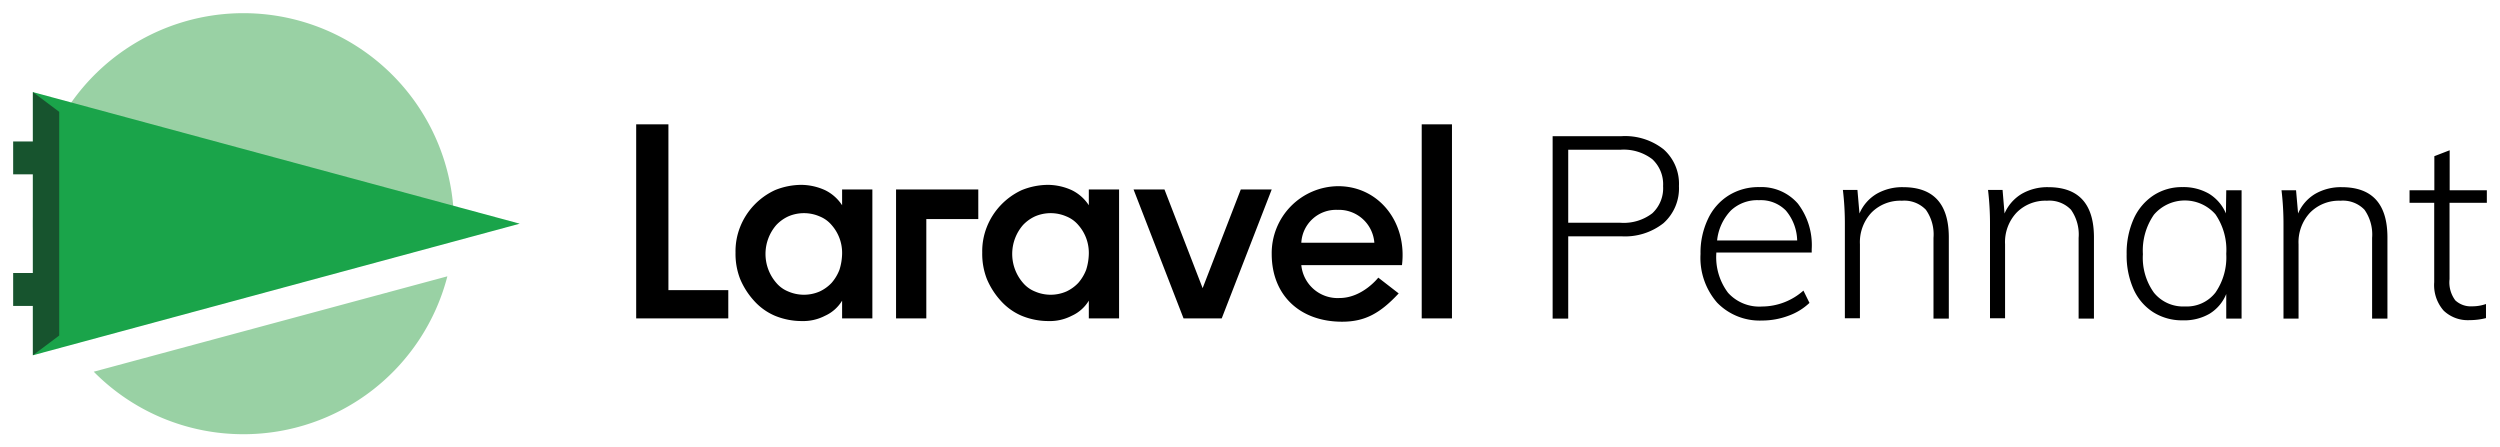 <svg xmlns="http://www.w3.org/2000/svg" width="380" height="68" viewBox="0 0 380 68">
    <title>laravel pennant logo</title>
    <style>
       #pennant { fill: #000 } @media (prefers-color-scheme:dark) { #pennant { fill: #fff } }
    </style>
    <path fill="#99d1a4" d="M69,34c0,.58,0,1.15,0,1.72L10.26,51.58A32,32,0,1,1,69,34ZM37,66A32,32,0,0,0,68,42L14.25,56.5A31.92,31.92,0,0,0,37,66Z" />
    <polygon fill="#1aa44a" points="5 54 5 14 79 34 5 54" />
    <path fill="#17542e" d="M9,17V51L5,54V46.5H2v-5H5v-15H2v-5H5V14Z" />
    <path id="pennant" d="M216.1,18.9h4.6V48.4h-4.6Zm-50.6,9.9h4.6V48.4h-4.6V45.7a5.82,5.82,0,0,1-2.6,2.3,7.19,7.19,0,0,1-3.5.8,10.7,10.7,0,0,1-4.1-.8,9,9,0,0,1-3.2-2.3,11.55,11.55,0,0,1-2.1-3.3,10.52,10.52,0,0,1-.7-4,10,10,0,0,1,.7-3.9,10.32,10.32,0,0,1,2.1-3.3,10.45,10.45,0,0,1,3.2-2.3,10.7,10.7,0,0,1,4.1-.8,8.9,8.9,0,0,1,3.5.8,6.48,6.48,0,0,1,2.6,2.3Zm0,9.8a6.39,6.39,0,0,0-1.6-4.4,4.63,4.63,0,0,0-1.8-1.3,6,6,0,0,0-4.8,0,5.94,5.94,0,0,0-1.8,1.3,6.71,6.71,0,0,0,0,8.8,4.63,4.63,0,0,0,1.8,1.3,6,6,0,0,0,4.8,0,5.94,5.94,0,0,0,1.8-1.3,6.66,6.66,0,0,0,1.2-2A8.6,8.6,0,0,0,165.5,38.6Zm23.1-9.8-5.8,15-5.8-15h-4.7l7.6,19.6h5.8l7.6-19.6Zm24.5,11.5H197.8a5.54,5.54,0,0,0,5.8,5c3.5,0,5.9-3.1,5.9-3.1l3.1,2.4c-2.8,3-5.1,4.3-8.6,4.3-6.4,0-10.7-4-10.7-10.3a10.18,10.18,0,0,1,10.1-10.3C209.6,28.3,213.9,33.8,213.1,40.3Zm-4.2-3.4a5.4,5.4,0,0,0-5.6-5,5.28,5.28,0,0,0-5.5,5Zm-107.3-18H96.7V48.4h14V44.1h-9.1Zm34.6,29.5h4.6V33.3h7.9V28.8H136.2ZM128,28.8h4.6V48.4H128V45.7a5.82,5.82,0,0,1-2.6,2.3,7.19,7.19,0,0,1-3.5.8,10.7,10.7,0,0,1-4.1-.8,9,9,0,0,1-3.2-2.3,11.55,11.55,0,0,1-2.1-3.3,10.52,10.52,0,0,1-.7-4,10,10,0,0,1,.7-3.9,10.32,10.32,0,0,1,2.1-3.3,10.45,10.45,0,0,1,3.2-2.3,10.7,10.7,0,0,1,4.1-.8,8.9,8.9,0,0,1,3.5.8,6.48,6.48,0,0,1,2.6,2.3Zm0,9.8a6.39,6.39,0,0,0-1.6-4.4,4.63,4.63,0,0,0-1.8-1.3,6,6,0,0,0-4.8,0,5.94,5.94,0,0,0-1.8,1.3,6.71,6.71,0,0,0,0,8.8,4.63,4.63,0,0,0,1.8,1.3,6,6,0,0,0,4.8,0,5.94,5.94,0,0,0,1.8-1.3,6.66,6.66,0,0,0,1.2-2A8.6,8.6,0,0,0,128,38.6ZM255.2,28.29a7.09,7.09,0,0,1-2.35,5.63,9.43,9.43,0,0,1-6.39,2h-8.09V48.43H236V20.7h10.46a9.44,9.44,0,0,1,6.41,2A7,7,0,0,1,255.2,28.29Zm-2.41,0a5.19,5.19,0,0,0-1.64-4.09,7.15,7.15,0,0,0-4.85-1.44h-7.93v11.1h7.93a7.15,7.15,0,0,0,4.85-1.44A5.2,5.2,0,0,0,252.79,28.29Zm20.48,2.65a10.38,10.38,0,0,1,2.11,6.93v.51h-14.5v.12a9,9,0,0,0,1.78,6,6.4,6.4,0,0,0,5.17,2.09,9.52,9.52,0,0,0,6.29-2.42l.92,1.87A9.08,9.08,0,0,1,271.83,48a11.41,11.41,0,0,1-4,.72A9,9,0,0,1,261,46a10.37,10.37,0,0,1-2.52-7.4,11.88,11.88,0,0,1,1.13-5.31,8.39,8.39,0,0,1,3.14-3.58,8.55,8.55,0,0,1,4.66-1.27A7.34,7.34,0,0,1,273.27,30.94Zm-.1,5.61A7.3,7.3,0,0,0,271.45,32a5.33,5.33,0,0,0-4.08-1.57A5.87,5.87,0,0,0,263.09,32,7.72,7.72,0,0,0,261,36.55Zm16.1-8.1a7.81,7.81,0,0,0-4,1,6.39,6.39,0,0,0-2.63,3l-.31-3.58h-2.21a43.57,43.57,0,0,1,.3,5.41v14.1h2.29V37.13a6.58,6.58,0,0,1,1.76-4.82,6.16,6.16,0,0,1,4.62-1.8,4.54,4.54,0,0,1,3.64,1.37,6.48,6.48,0,0,1,1.16,4.28V48.43h2.33V36Q296.18,28.45,289.27,28.45Zm22.06,0a7.81,7.81,0,0,0-4,1,6.46,6.46,0,0,0-2.64,3l-.3-3.58h-2.21a43.57,43.57,0,0,1,.3,5.41v14.1h2.29V37.13a6.54,6.54,0,0,1,1.76-4.82,6.14,6.14,0,0,1,4.61-1.8,4.54,4.54,0,0,1,3.65,1.37,6.53,6.53,0,0,1,1.16,4.28V48.43h2.33V36Q318.24,28.45,311.33,28.45Zm27.06.47h2.33V48.43h-2.33V44.69a6.31,6.31,0,0,1-2.54,3,7.66,7.66,0,0,1-4.06,1,8.17,8.17,0,0,1-4.49-1.23,8,8,0,0,1-3-3.5,12.59,12.59,0,0,1-1.05-5.32,12.68,12.68,0,0,1,1.06-5.35,8.37,8.37,0,0,1,3-3.58,7.87,7.87,0,0,1,4.45-1.27,7.74,7.74,0,0,1,4,1,6.46,6.46,0,0,1,2.58,3Zm0,9.66a9.52,9.52,0,0,0-1.64-6,6.19,6.19,0,0,0-9.35.05,9.55,9.55,0,0,0-1.68,6,9.09,9.09,0,0,0,1.68,5.86,5.72,5.72,0,0,0,4.73,2.09,5.52,5.52,0,0,0,4.62-2.11A9.42,9.42,0,0,0,338.39,38.58Zm17.55-10.13a7.81,7.81,0,0,0-4,1,6.39,6.39,0,0,0-2.63,3L349,28.92h-2.21a43.57,43.57,0,0,1,.3,5.41v14.1h2.29V37.13a6.58,6.58,0,0,1,1.76-4.82,6.15,6.15,0,0,1,4.61-1.8,4.54,4.54,0,0,1,3.65,1.37,6.53,6.53,0,0,1,1.16,4.28V48.43h2.33V36Q362.85,28.45,355.94,28.45ZM378,30.83V28.92h-5.65V22.84l-2.33.9v5.18h-3.77v1.91H370V42.9a5.87,5.87,0,0,0,1.44,4.32,5.3,5.3,0,0,0,3.94,1.44,10,10,0,0,0,2.49-.31V46.21a6.29,6.29,0,0,1-2.07.35,3.47,3.47,0,0,1-2.59-.9,4.56,4.56,0,0,1-.88-3.23V30.83Z" />
</svg>
